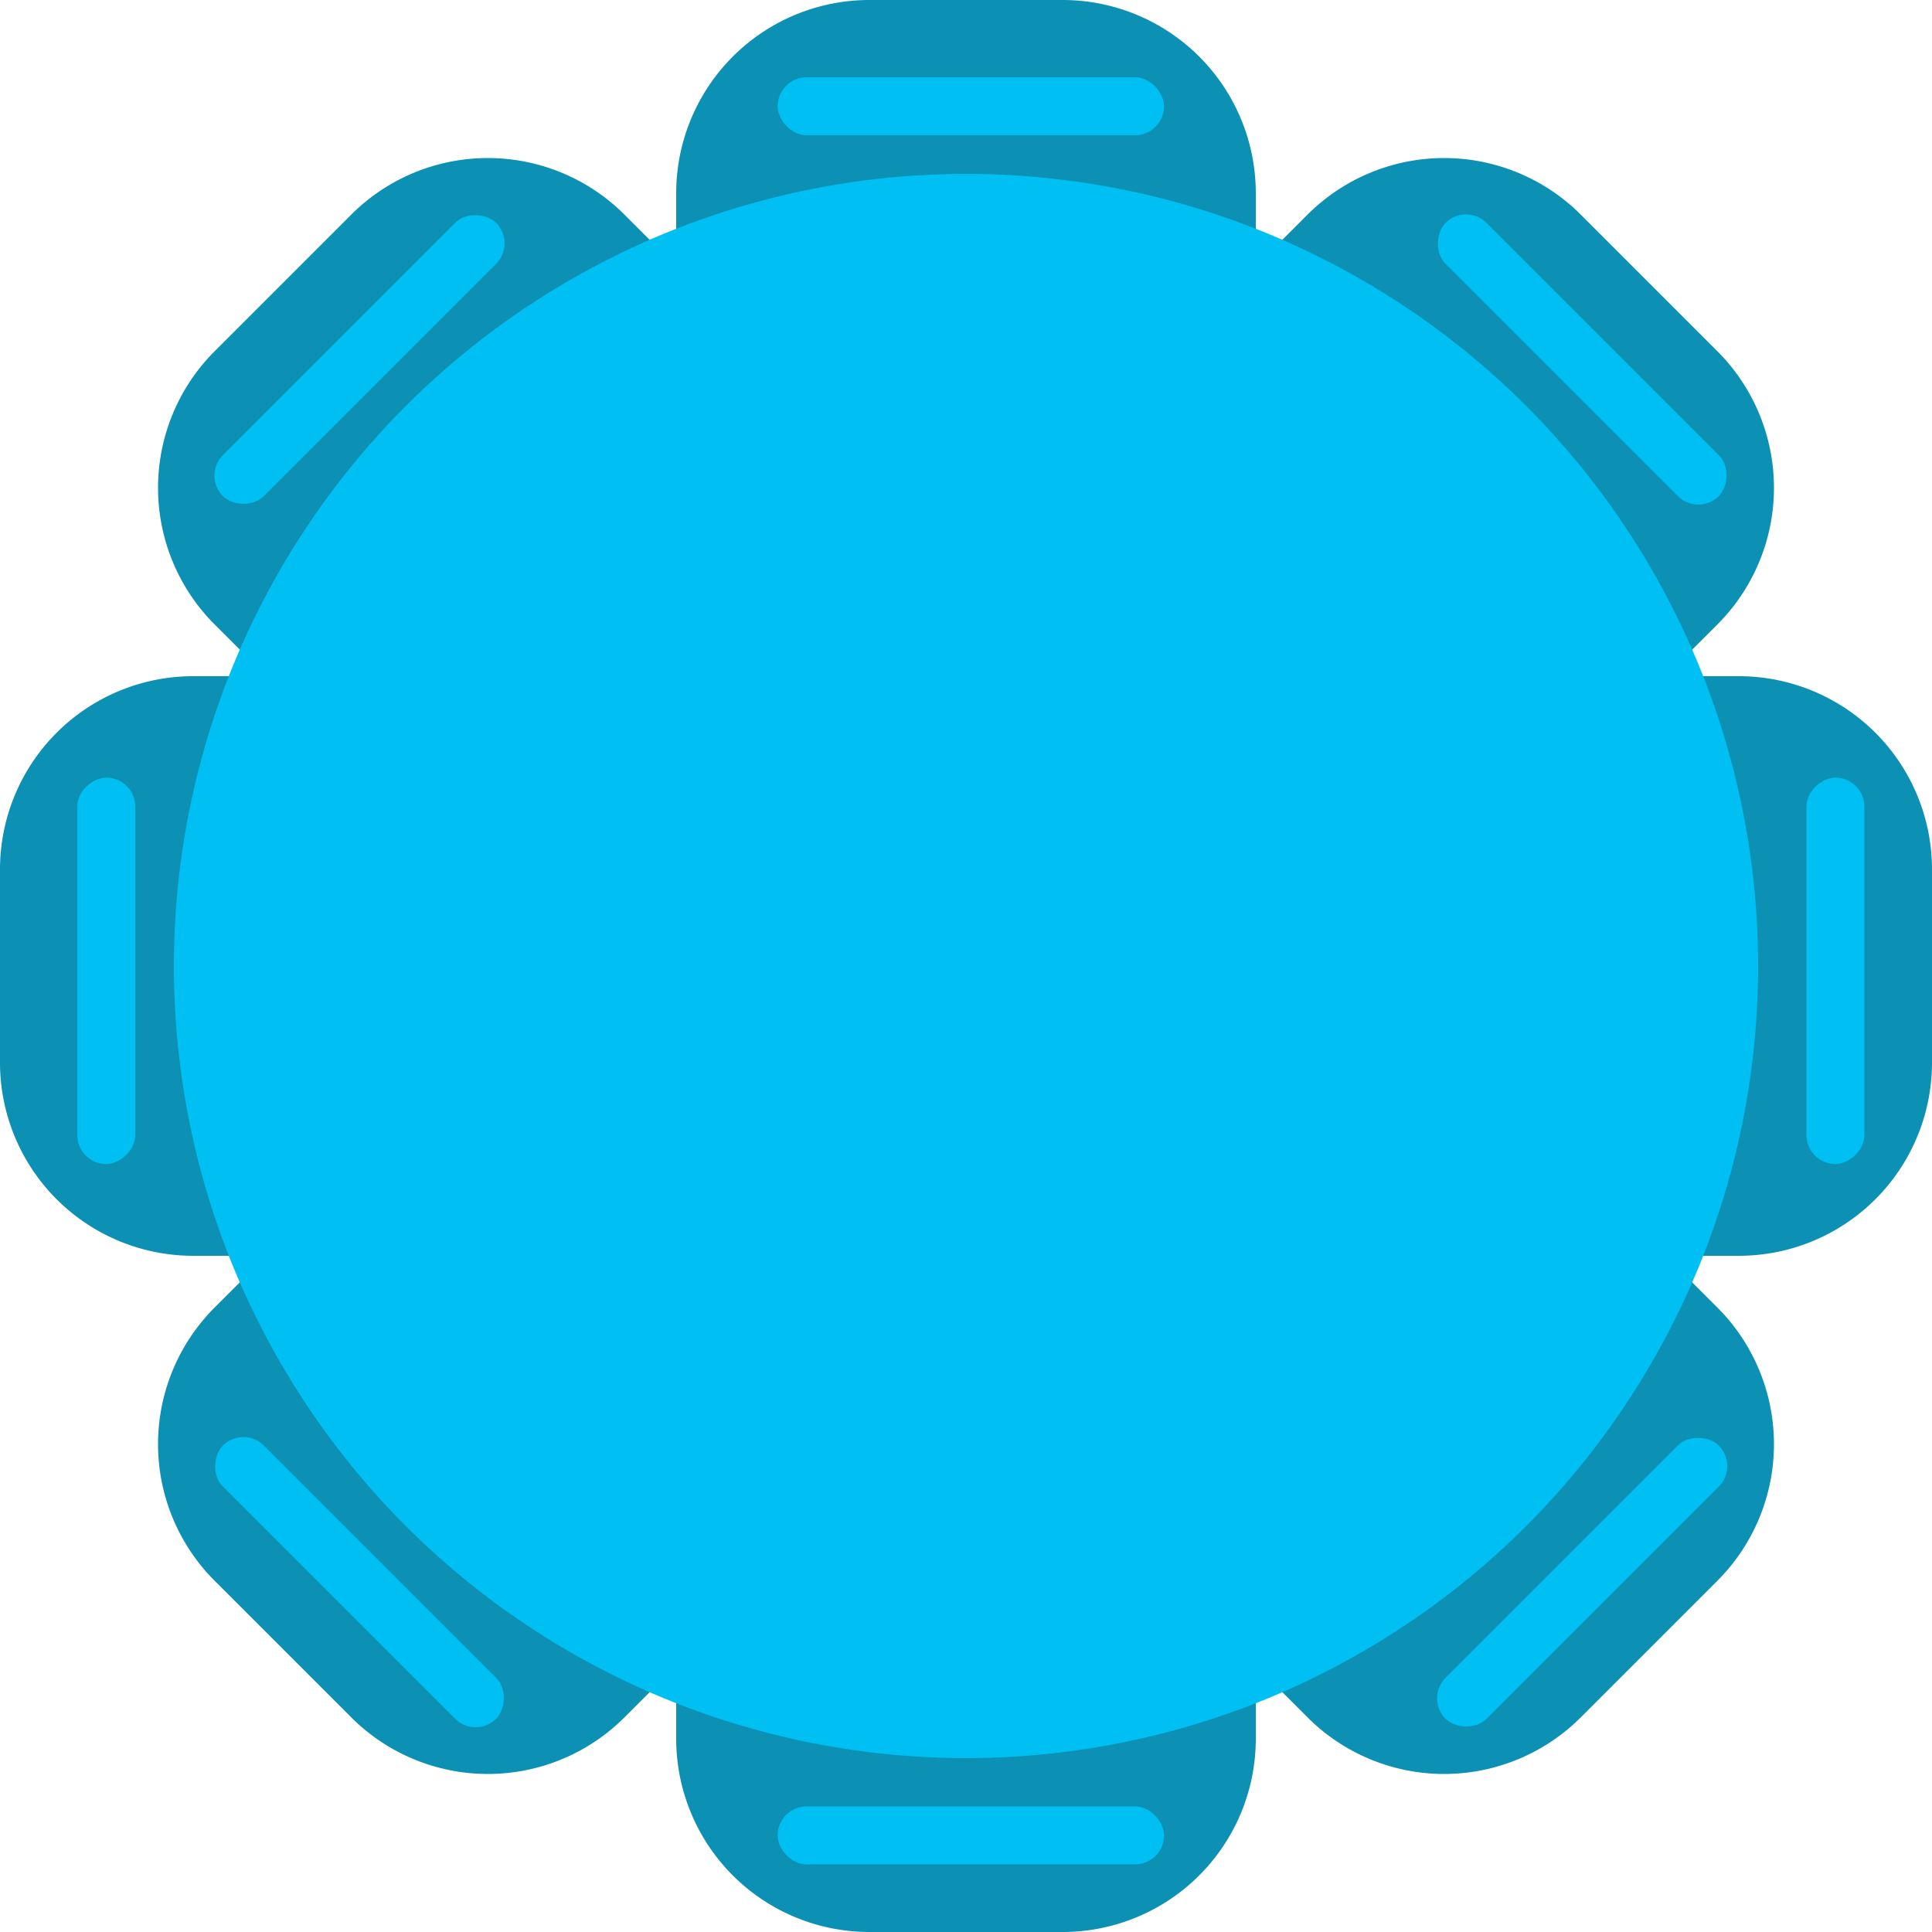 <svg id="round_blue_8" xmlns="http://www.w3.org/2000/svg" width="100" height="100" viewBox="0 0 100 100">
  <g id="Group_1227" data-name="Group 1227" transform="translate(255 -128) rotate(90)">
    <path id="Rectangle_5" data-name="Rectangle 5" d="M0,0H3A10,10,0,0,1,13,10V20A10,10,0,0,1,3,30H0a0,0,0,0,1,0,0V0A0,0,0,0,1,0,0Z" transform="translate(193 242) rotate(90)" fill="#0c90b4"/>
    <path id="Rectangle_4" data-name="Rectangle 4" d="M10,0h3a0,0,0,0,1,0,0V30a0,0,0,0,1,0,0H10A10,10,0,0,1,0,20V10A10,10,0,0,1,10,0Z" transform="translate(193 155) rotate(90)" fill="#0c90b4"/>
  </g>
  <g id="Group_1228" data-name="Group 1228" transform="translate(320.822 69.092) rotate(135)">
    <path id="Rectangle_5-2" data-name="Rectangle 5" d="M0,0H3A10,10,0,0,1,13,10V20A10,10,0,0,1,3,30H0a0,0,0,0,1,0,0V0A0,0,0,0,1,0,0Z" transform="translate(193 242) rotate(90)" fill="#0c90b4"/>
    <path id="Rectangle_4-2" data-name="Rectangle 4" d="M10,0h3a0,0,0,0,1,0,0V30a0,0,0,0,1,0,0H10A10,10,0,0,1,0,20V10A10,10,0,0,1,10,0Z" transform="translate(193 155) rotate(90)" fill="#0c90b4"/>
  </g>
  <g id="Group_1229" data-name="Group 1229" transform="translate(228 255) rotate(180)">
    <path id="Rectangle_5-3" data-name="Rectangle 5" d="M0,0H3A10,10,0,0,1,13,10V20A10,10,0,0,1,3,30H0a0,0,0,0,1,0,0V0A0,0,0,0,1,0,0Z" transform="translate(193 242) rotate(90)" fill="#0c90b4"/>
    <path id="Rectangle_4-3" data-name="Rectangle 4" d="M10,0h3a0,0,0,0,1,0,0V30a0,0,0,0,1,0,0H10A10,10,0,0,1,0,20V10A10,10,0,0,1,10,0Z" transform="translate(193 155) rotate(90)" fill="#0c90b4"/>
  </g>
  <g id="Group_1230" data-name="Group 1230" transform="translate(30.908 320.822) rotate(-135)">
    <path id="Rectangle_5-4" data-name="Rectangle 5" d="M0,0H3A10,10,0,0,1,13,10V20A10,10,0,0,1,3,30H0a0,0,0,0,1,0,0V0A0,0,0,0,1,0,0Z" transform="translate(193 242) rotate(90)" fill="#0c90b4"/>
    <path id="Rectangle_4-4" data-name="Rectangle 4" d="M10,0h3a0,0,0,0,1,0,0V30a0,0,0,0,1,0,0H10A10,10,0,0,1,0,20V10A10,10,0,0,1,10,0Z" transform="translate(193 155) rotate(90)" fill="#0c90b4"/>
  </g>
  <circle id="Ellipse_363" data-name="Ellipse 363" cx="41" cy="41" r="41" transform="translate(9 9)" fill="#00bff3"/>
  <g id="Group_1369" data-name="Group 1369" transform="translate(3 40.25)">
    <rect id="Rectangle_1822" data-name="Rectangle 1822" width="20" height="3" rx="1.5" transform="translate(93.5) rotate(90)" fill="#00bff3"/>
    <rect id="Rectangle_1823" data-name="Rectangle 1823" width="20" height="3" rx="1.5" transform="translate(4) rotate(90)" fill="#00bff3"/>
  </g>
  <g id="Group_1370" data-name="Group 1370" transform="translate(23.91 9.768) rotate(45)">
    <rect id="Rectangle_1822-2" data-name="Rectangle 1822" width="20" height="3" rx="1.5" transform="translate(93.5) rotate(90)" fill="#00bff3"/>
    <rect id="Rectangle_1823-2" data-name="Rectangle 1823" width="20" height="3" rx="1.5" transform="translate(4) rotate(90)" fill="#00bff3"/>
  </g>
  <g id="Group_1371" data-name="Group 1371" transform="translate(60.25 3) rotate(90)">
    <rect id="Rectangle_1822-3" data-name="Rectangle 1822" width="20" height="3" rx="1.5" transform="translate(93.5) rotate(90)" fill="#00bff3"/>
    <rect id="Rectangle_1823-3" data-name="Rectangle 1823" width="20" height="3" rx="1.5" transform="translate(4) rotate(90)" fill="#00bff3"/>
  </g>
  <g id="Group_1372" data-name="Group 1372" transform="translate(90.732 23.91) rotate(135)">
    <rect id="Rectangle_1822-4" data-name="Rectangle 1822" width="20" height="3" rx="1.5" transform="translate(93.5) rotate(90)" fill="#00bff3"/>
    <rect id="Rectangle_1823-4" data-name="Rectangle 1823" width="20" height="3" rx="1.5" transform="translate(4) rotate(90)" fill="#00bff3"/>
  </g>
</svg>

